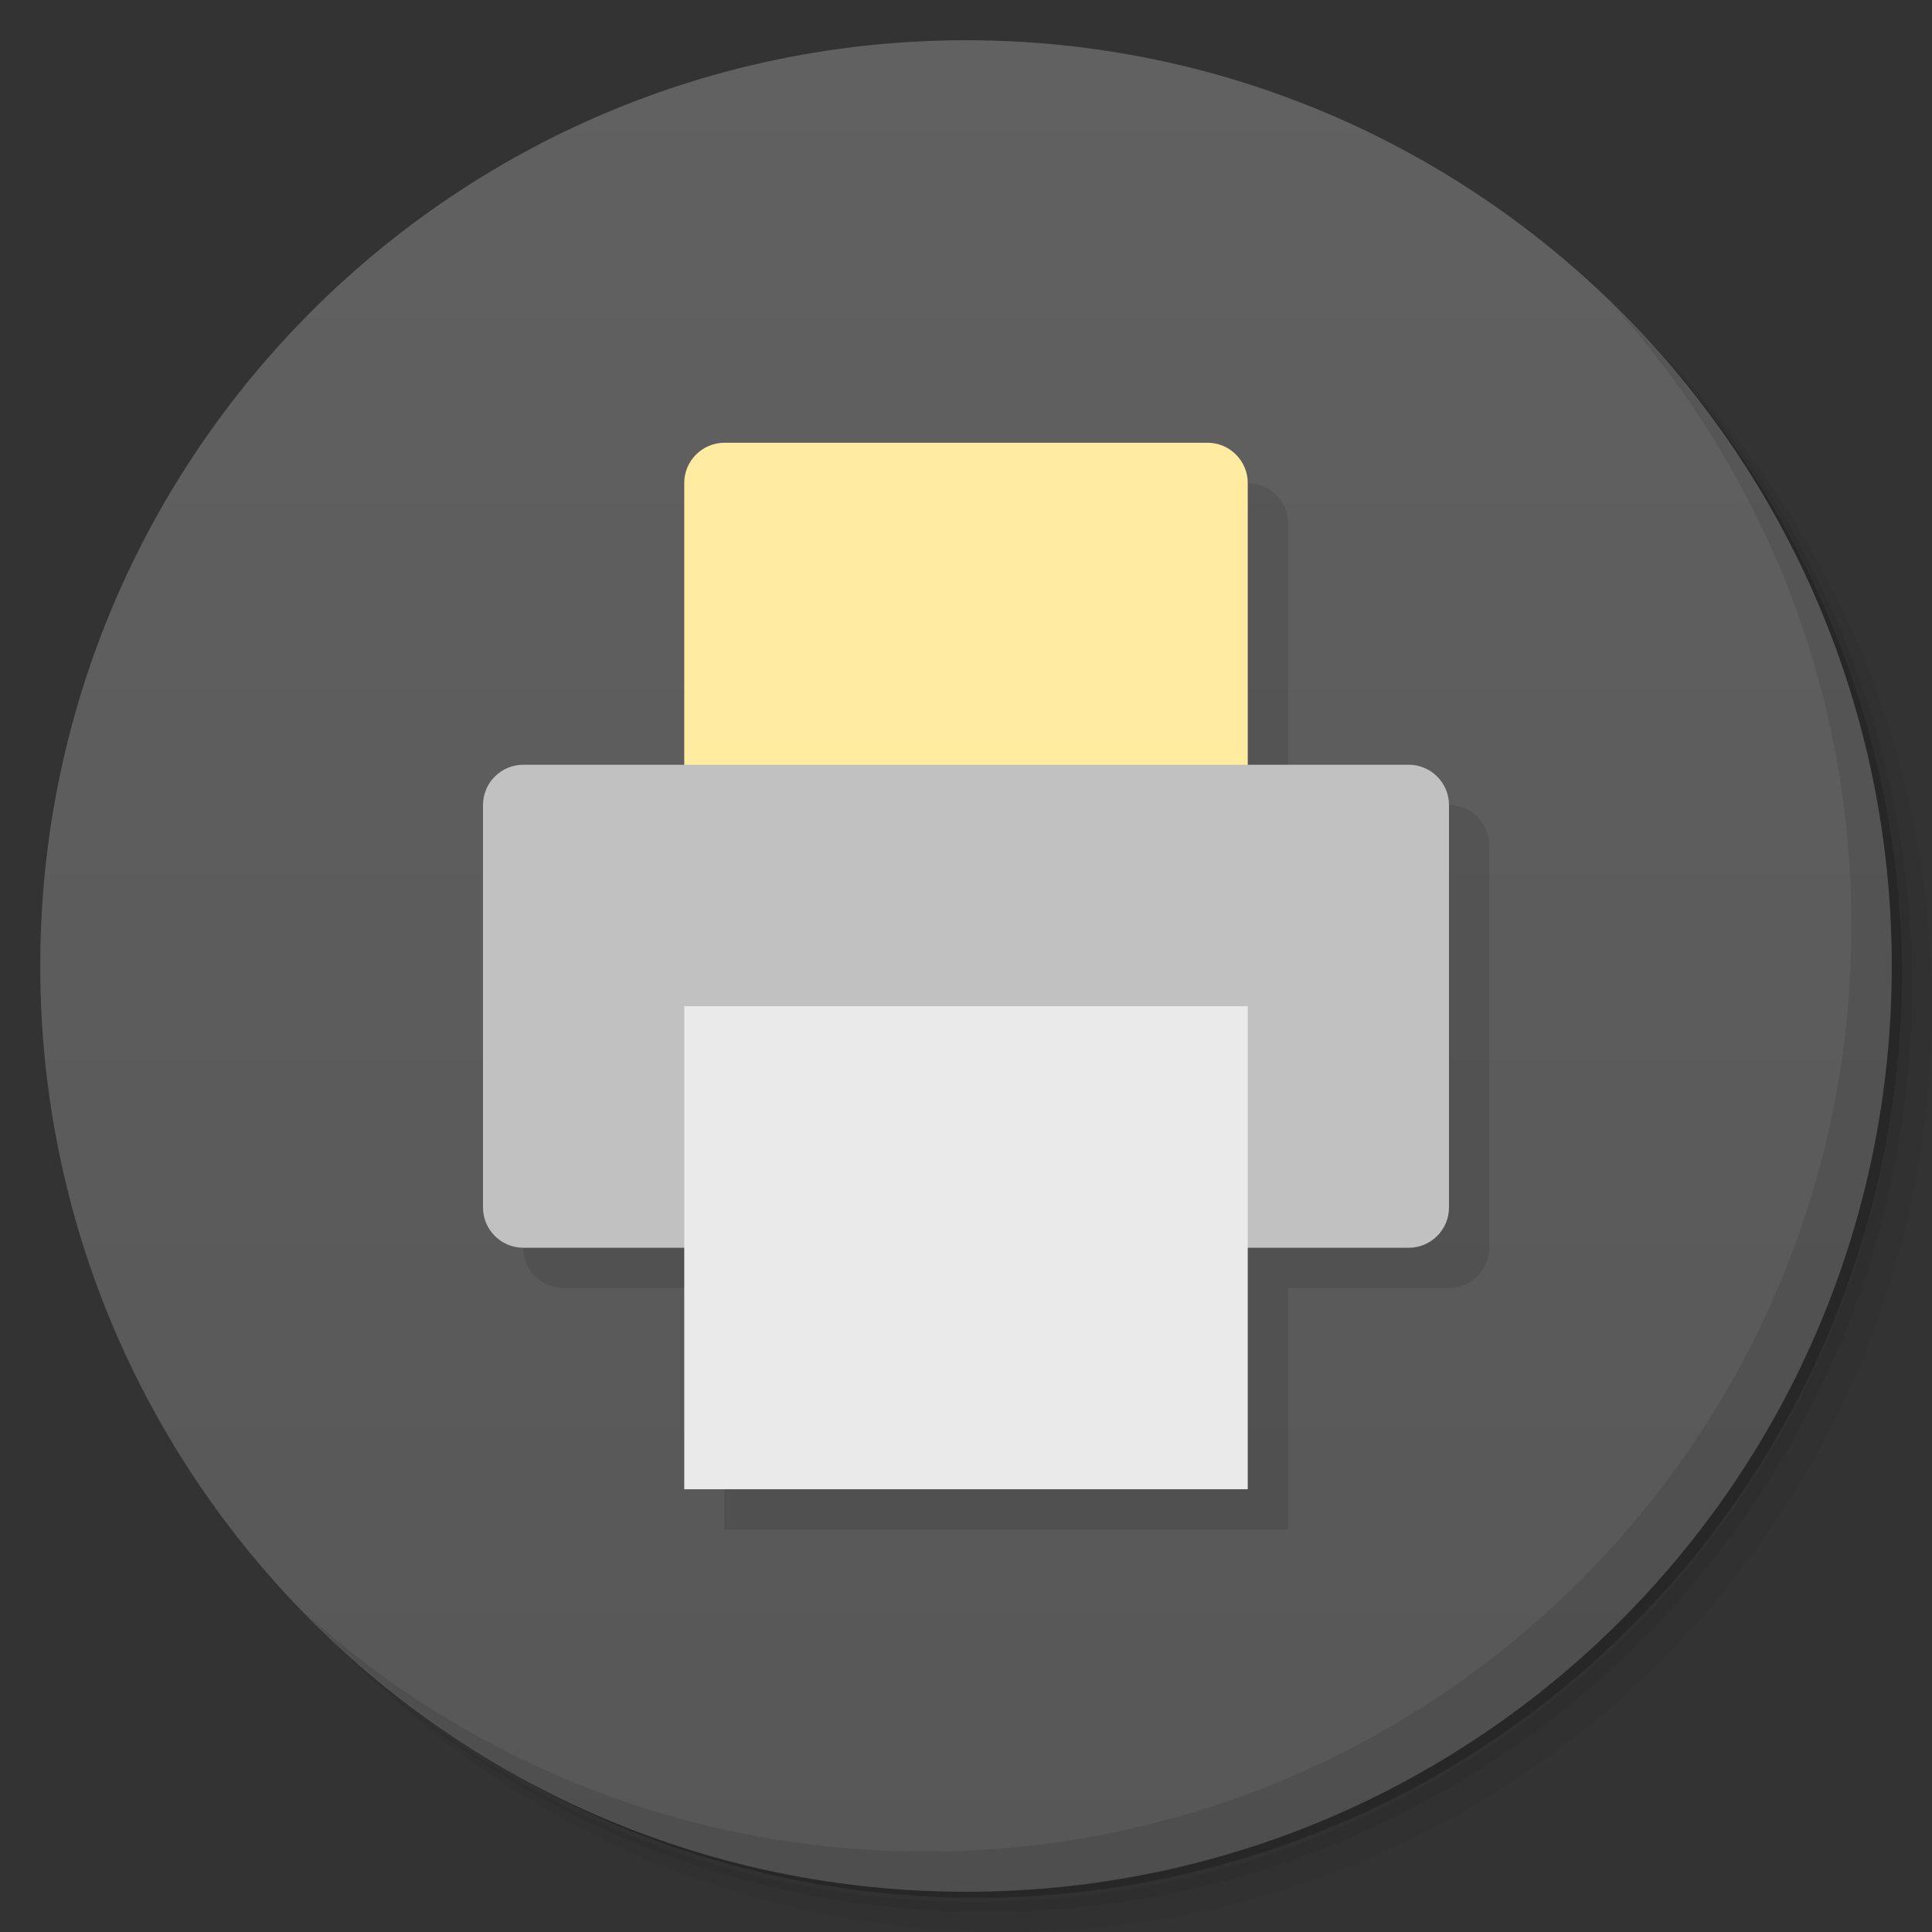 <svg xmlns="http://www.w3.org/2000/svg" viewBox="0 0 48 48">
 <rect x="0" y="0" width="48" height="48" fill="#333333" stroke="none"/>
 <defs>
  <linearGradient id="linearGradient3764" x1="1" x2="47" gradientUnits="userSpaceOnUse" gradientTransform="matrix(0,-1,1,0,-1.5e-6,48)">
   <stop style="stop-color:#575757;stop-opacity:1"/>
   <stop offset="1" style="stop-color:#616161;stop-opacity:1"/>
  </linearGradient>
 </defs>
 <g>
  <path d="m 36.31 5 c 5.859 4.062 9.688 10.831 9.688 18.5 c 0 12.426 -10.07 22.5 -22.5 22.5 c -7.669 0 -14.438 -3.828 -18.5 -9.688 c 1.037 1.822 2.306 3.499 3.781 4.969 c 4.085 3.712 9.514 5.969 15.469 5.969 c 12.703 0 23 -10.298 23 -23 c 0 -5.954 -2.256 -11.384 -5.969 -15.469 c -1.469 -1.475 -3.147 -2.744 -4.969 -3.781 z m 4.969 3.781 c 3.854 4.113 6.219 9.637 6.219 15.719 c 0 12.703 -10.297 23 -23 23 c -6.081 0 -11.606 -2.364 -15.719 -6.219 c 4.16 4.144 9.883 6.719 16.219 6.719 c 12.703 0 23 -10.298 23 -23 c 0 -6.335 -2.575 -12.06 -6.719 -16.219 z" style="opacity:0.05"/>
  <path d="m 41.28 8.781 c 3.712 4.085 5.969 9.514 5.969 15.469 c 0 12.703 -10.297 23 -23 23 c -5.954 0 -11.384 -2.256 -15.469 -5.969 c 4.113 3.854 9.637 6.219 15.719 6.219 c 12.703 0 23 -10.298 23 -23 c 0 -6.081 -2.364 -11.606 -6.219 -15.719 z" style="opacity:0.1"/>
  <path d="m 31.25 2.375 c 8.615 3.154 14.75 11.417 14.75 21.13 c 0 12.426 -10.07 22.5 -22.5 22.5 c -9.708 0 -17.971 -6.135 -21.12 -14.75 a 23 23 0 0 0 44.875 -7 a 23 23 0 0 0 -16 -21.875 z" style="opacity:0.2"/>
 </g>
 <g>
  <path d="m 24 1 c 12.703 0 23 10.297 23 23 c 0 12.703 -10.297 23 -23 23 -12.703 0 -23 -10.297 -23 -23 0 -12.703 10.297 -23 23 -23 z" style="fill:url(#linearGradient3764);fill-opacity:1"/>
 </g>
 <g>
  <g>
   <g transform="translate(1,1)">
    <g style="opacity:0.1">
     <g>
      <path d="m 18 11 l 12 0 c 0.551 0 1 0.449 1 1 l 0 12 c 0 0.551 -0.449 1 -1 1 l -12 0 c -0.551 0 -1 -0.449 -1 -1 l 0 -12 c 0 -0.551 0.449 -1 1 -1 m 0 0" style="fill:#000;fill-opacity:1;"/>
      <path d="m 13 19 l 22 0 c 0.551 0 1 0.449 1 1 l 0 10 c 0 0.551 -0.449 1 -1 1 l -22 0 c -0.551 0 -1 -0.449 -1 -1 l 0 -10 c 0 -0.551 0.449 -1 1 -1 m 0 0" style="fill:#000;fill-opacity:1;"/>
      <path d="m 17 25 l 14 0 l 0 12 l -14 0 m 0 -12" style="fill:#000;fill-opacity:1;"/>
     </g>
    </g>
   </g>
  </g>
 </g>
 <g>
  <g>
   <g>
    <path d="m 18 11 l 12 0 c 0.551 0 1 0.449 1 1 l 0 12 c 0 0.551 -0.449 1 -1 1 l -12 0 c -0.551 0 -1 -0.449 -1 -1 l 0 -12 c 0 -0.551 0.449 -1 1 -1 m 0 0" style="fill:#ffeca1;fill-opacity:1;"/>
    <path d="m 13 19 l 22 0 c 0.551 0 1 0.449 1 1 l 0 10 c 0 0.551 -0.449 1 -1 1 l -22 0 c -0.551 0 -1 -0.449 -1 -1 l 0 -10 c 0 -0.551 0.449 -1 1 -1 m 0 0" style="fill:#c1c1c1;fill-opacity:1;"/>
    <path d="m 17 25 l 14 0 l 0 12 l -14 0 m 0 -12" style="fill:#eaeaea;fill-opacity:1;"/>
   </g>
  </g>
 </g>
 <g>
  <path d="m 40.03 7.531 c 3.712 4.084 5.969 9.514 5.969 15.469 0 12.703 -10.297 23 -23 23 c -5.954 0 -11.384 -2.256 -15.469 -5.969 4.178 4.291 10.01 6.969 16.469 6.969 c 12.703 0 23 -10.298 23 -23 0 -6.462 -2.677 -12.291 -6.969 -16.469 z" style="opacity:0.1"/>
 </g>
</svg>
